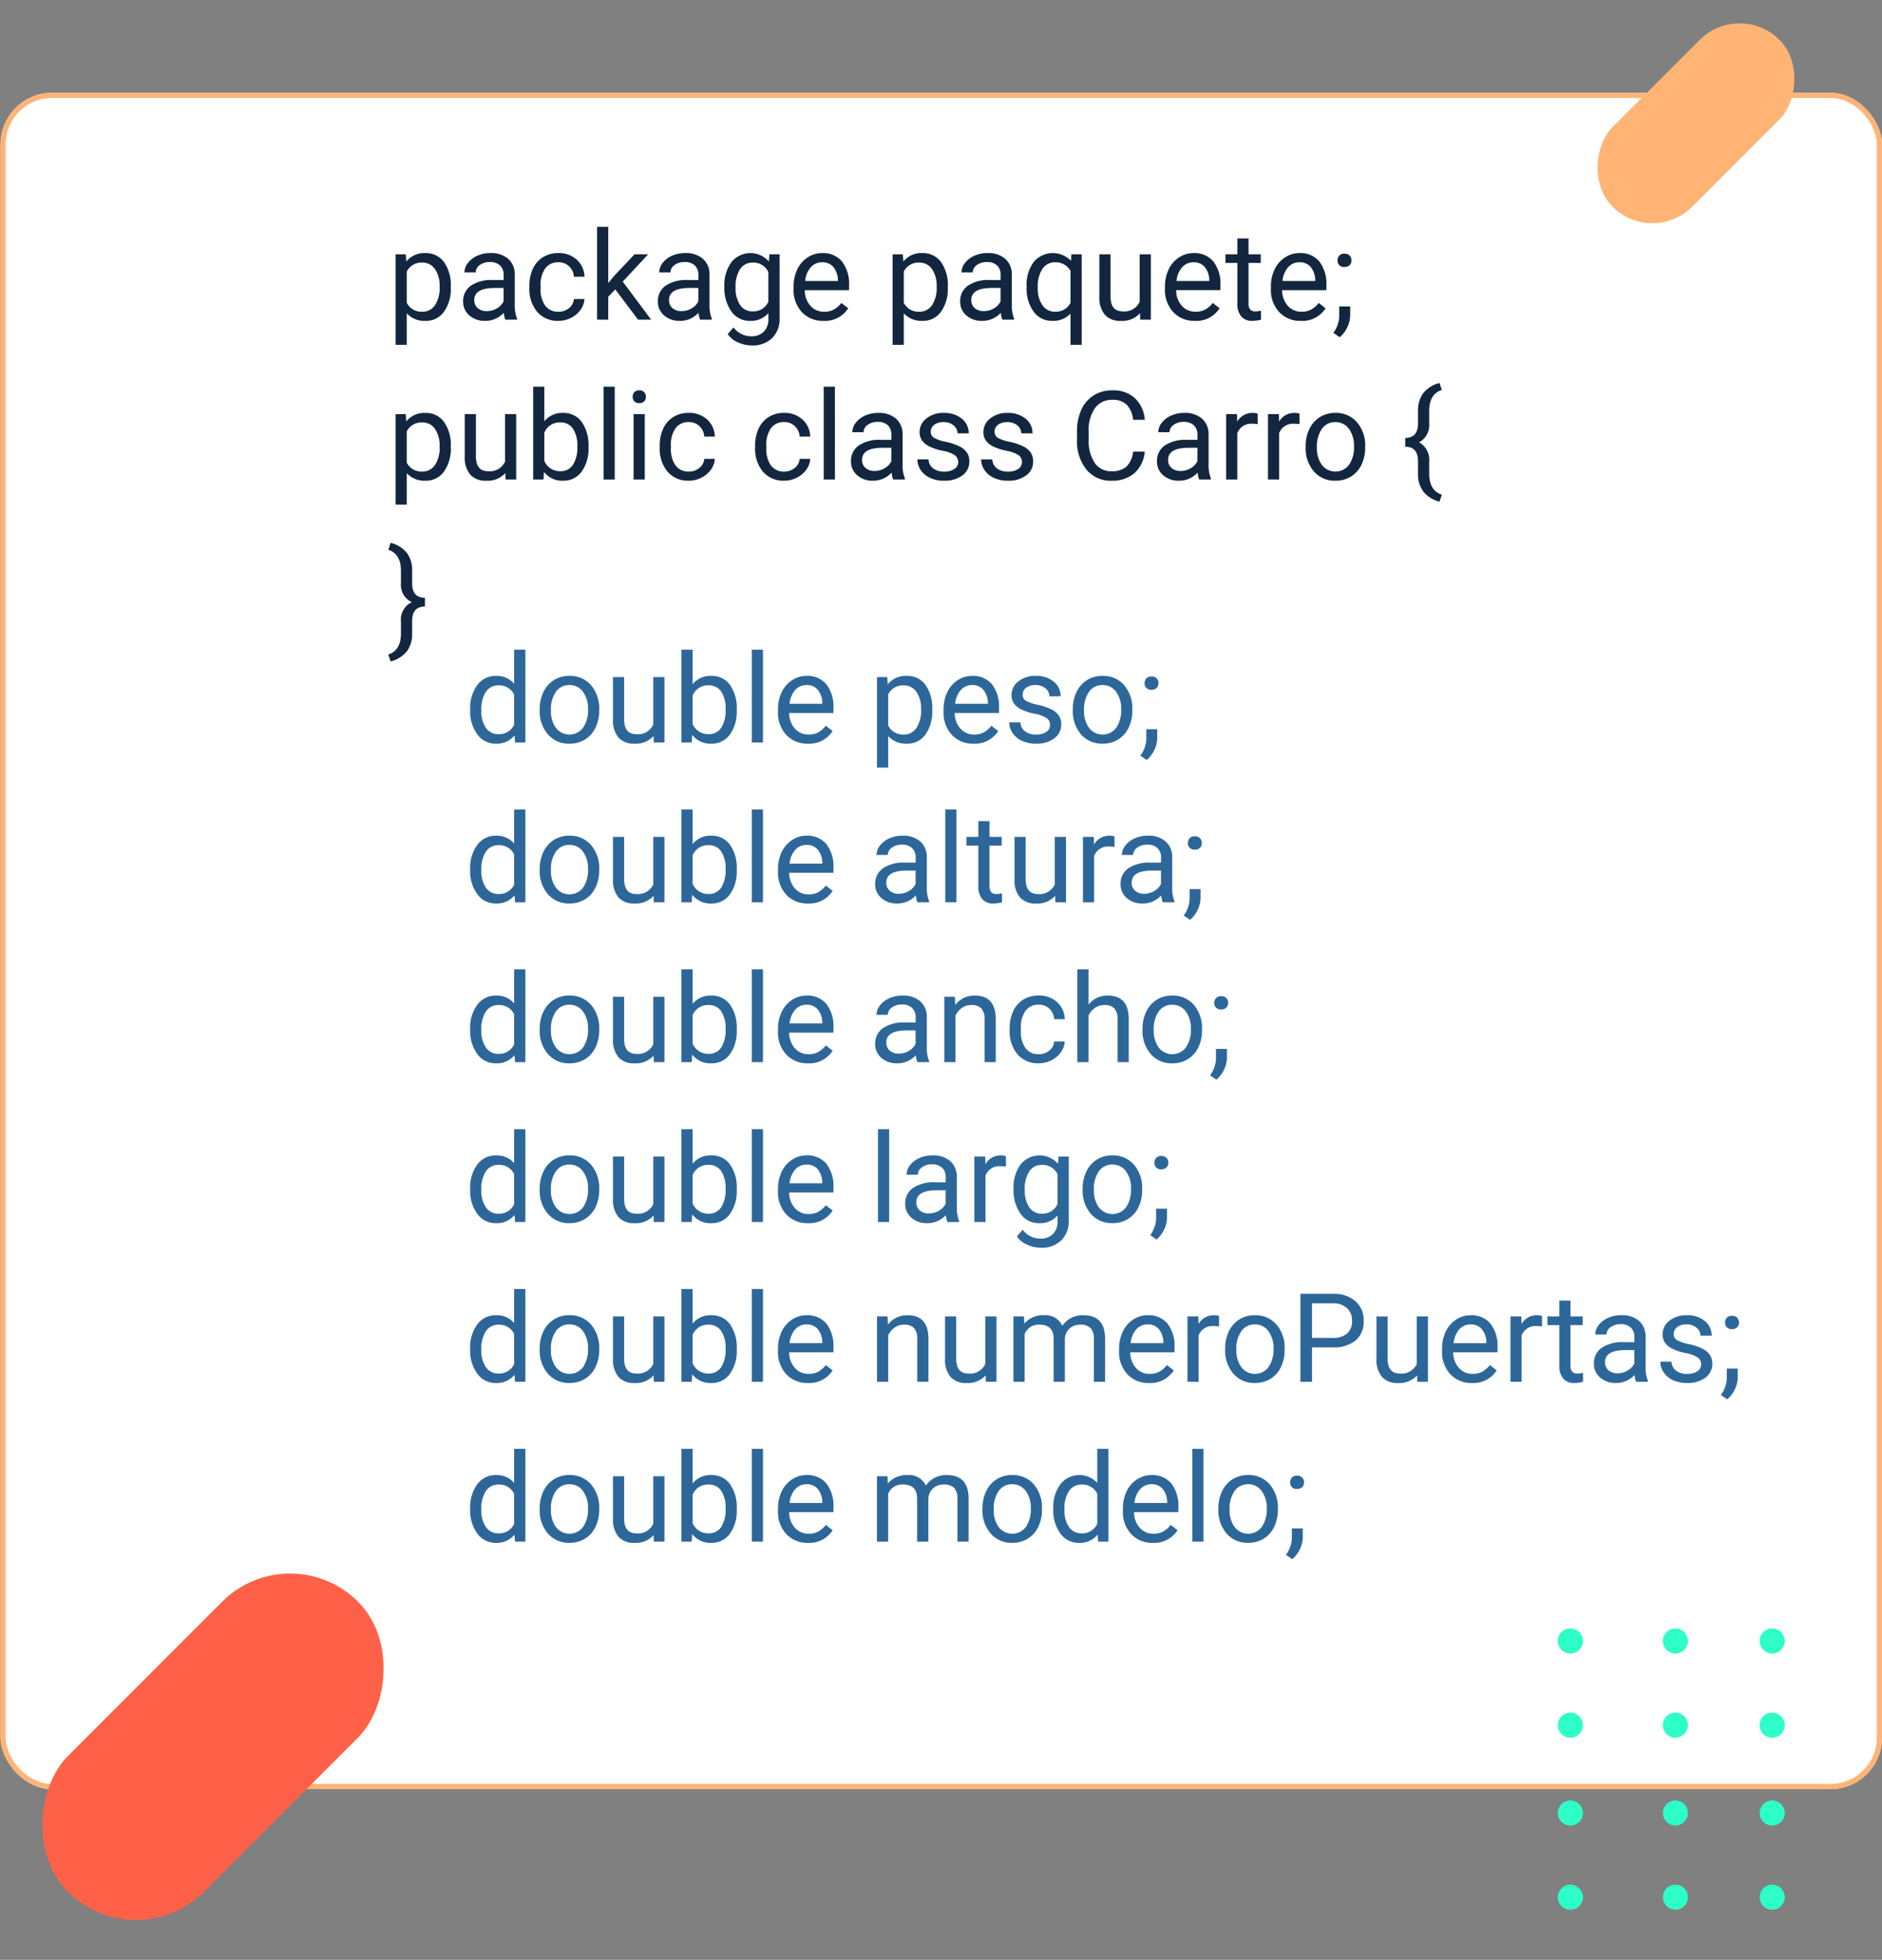<svg xmlns="http://www.w3.org/2000/svg" xmlns:xlink="http://www.w3.org/1999/xlink" width="365.099" height="380.11" viewBox="0 0 365.099 380.11">
  <rect x="0" y="0" width="365.099" height="380.11" fill="#808080" stroke="none"/>
  <defs>
    <clipPath id="clip-path">
      <path id="Trazado_165434" data-name="Trazado 165434" d="M0,2.411A2.41,2.41,0,1,0,2.409,0,2.409,2.409,0,0,0,0,2.411" fill="#2efec7"/>
    </clipPath>
    <clipPath id="clip-path-2">
      <path id="Trazado_165436" data-name="Trazado 165436" d="M0,2.41A2.41,2.41,0,1,0,2.41,0h0A2.412,2.412,0,0,0,0,2.41" fill="#2efec7"/>
    </clipPath>
    <clipPath id="clip-path-3">
      <path id="Trazado_165438" data-name="Trazado 165438" d="M2.409,0a2.409,2.409,0,1,0,2.41,2.41A2.409,2.409,0,0,0,2.409,0Z" fill="#2efec7"/>
    </clipPath>
    <clipPath id="clip-path-4">
      <path id="Trazado_165440" data-name="Trazado 165440" d="M0,2.411A2.409,2.409,0,1,0,2.409,0,2.41,2.41,0,0,0,0,2.411" fill="#2efec7"/>
    </clipPath>
    <clipPath id="clip-path-5">
      <path id="Trazado_165442" data-name="Trazado 165442" d="M0,2.41A2.409,2.409,0,1,0,2.409,0,2.409,2.409,0,0,0,0,2.41" fill="#2efec7"/>
    </clipPath>
    <clipPath id="clip-path-6">
      <path id="Trazado_165444" data-name="Trazado 165444" d="M2.408,0a2.409,2.409,0,1,0,2.41,2.41A2.408,2.408,0,0,0,2.408,0Z" fill="#2efec7"/>
    </clipPath>
    <clipPath id="clip-path-7">
      <path id="Trazado_165446" data-name="Trazado 165446" d="M0,2.411A2.41,2.41,0,1,0,2.409,0,2.41,2.41,0,0,0,0,2.411" fill="#2efec7"/>
    </clipPath>
    <clipPath id="clip-path-9">
      <path id="Trazado_165450" data-name="Trazado 165450" d="M2.408,0a2.409,2.409,0,1,0,2.41,2.41A2.409,2.409,0,0,0,2.408,0Z" fill="#2efec7"/>
    </clipPath>
    <clipPath id="clip-path-10">
      <path id="Trazado_165452" data-name="Trazado 165452" d="M0,2.411A2.409,2.409,0,1,0,2.409,0,2.409,2.409,0,0,0,0,2.411" fill="#2efec7"/>
    </clipPath>
  </defs>
  <g id="Grupo_128089" data-name="Grupo 128089" transform="translate(-9146.901 10828)">
    <g id="Grupo_113880" data-name="Grupo 113880" transform="translate(18252.902 -3003.698)">
      <g id="Rectángulo_45283" data-name="Rectángulo 45283" transform="translate(-9105.902 -7806.302)" fill="#fff" stroke="#ffb476" stroke-width="1">
        <rect width="365" height="329" rx="10" stroke="none"/>
        <rect x="0.5" y="0.5" width="364" height="328" rx="9.5" fill="none"/>
      </g>
      <rect id="Rectángulo_37181" data-name="Rectángulo 37181" width="37.283" height="79.589" rx="18.642" transform="translate(-9049.723 -7526.833) rotate(45)" fill="#ff6148"/>
      <rect id="Rectángulo_37182" data-name="Rectángulo 37182" width="21.848" height="45.778" rx="10.924" transform="translate(-8768.526 -7824.302) rotate(45)" fill="#ffb476"/>
      <g id="Grupo_110632" data-name="Grupo 110632" transform="translate(-8803.767 -7453.928) rotate(-90)">
        <g id="Group_881454" data-name="Group 881454" transform="translate(0 39.156)">
          <g id="Grupo_108438" data-name="Grupo 108438">
            <path id="Trazado_165433" data-name="Trazado 165433" d="M0,2.411A2.41,2.41,0,1,0,2.409,0,2.409,2.409,0,0,0,0,2.411" fill="#2efec7"/>
            <g id="Grupo_108437" data-name="Grupo 108437" clip-path="url(#clip-path)">
              <g id="Group_881453" data-name="Group 881453" transform="translate(0 0)">
                <rect id="Rectangle_298909" data-name="Rectangle 298909" width="4.818" height="4.818" fill="#2efec7"/>
              </g>
            </g>
          </g>
        </g>
        <g id="Group_881456" data-name="Group 881456" transform="translate(0 20.38)">
          <g id="Grupo_108440" data-name="Grupo 108440">
            <path id="Trazado_165435" data-name="Trazado 165435" d="M0,2.41A2.41,2.41,0,1,0,2.41,0h0A2.412,2.412,0,0,0,0,2.41" fill="#2efec7"/>
            <g id="Grupo_108439" data-name="Grupo 108439" clip-path="url(#clip-path-2)">
              <g id="Group_881455" data-name="Group 881455" transform="translate(0 0)">
                <rect id="Rectangle_298910" data-name="Rectangle 298910" width="4.818" height="4.818" fill="#2efec7"/>
              </g>
            </g>
          </g>
        </g>
        <g id="Group_881458" data-name="Group 881458" transform="translate(0.001 0)">
          <g id="Grupo_108442" data-name="Grupo 108442">
            <path id="Trazado_165437" data-name="Trazado 165437" d="M2.409,0a2.409,2.409,0,1,0,2.41,2.41A2.409,2.409,0,0,0,2.409,0Z" fill="#2efec7"/>
            <g id="Grupo_108441" data-name="Grupo 108441" clip-path="url(#clip-path-3)">
              <g id="Group_881457" data-name="Group 881457" transform="translate(-0.001 0.001)">
                <rect id="Rectangle_298911" data-name="Rectangle 298911" width="4.818" height="4.818" fill="#2efec7"/>
              </g>
            </g>
          </g>
        </g>
        <g id="Group_881460" data-name="Group 881460" transform="translate(16.33 39.156)">
          <g id="Grupo_108444" data-name="Grupo 108444">
            <path id="Trazado_165439" data-name="Trazado 165439" d="M0,2.411A2.409,2.409,0,1,0,2.409,0,2.41,2.41,0,0,0,0,2.411" fill="#2efec7"/>
            <g id="Grupo_108443" data-name="Grupo 108443" clip-path="url(#clip-path-4)">
              <g id="Group_881459" data-name="Group 881459" transform="translate(0 0)">
                <rect id="Rectangle_298912" data-name="Rectangle 298912" width="4.818" height="4.818" fill="#2efec7"/>
              </g>
            </g>
          </g>
        </g>
        <g id="Group_881462" data-name="Group 881462" transform="translate(16.33 20.38)">
          <g id="Grupo_108446" data-name="Grupo 108446">
            <path id="Trazado_165441" data-name="Trazado 165441" d="M0,2.41A2.409,2.409,0,1,0,2.409,0,2.409,2.409,0,0,0,0,2.41" fill="#2efec7"/>
            <g id="Grupo_108445" data-name="Grupo 108445" clip-path="url(#clip-path-5)">
              <g id="Group_881461" data-name="Group 881461" transform="translate(0 0)">
                <rect id="Rectangle_298913" data-name="Rectangle 298913" width="4.818" height="4.818" fill="#2efec7"/>
              </g>
            </g>
          </g>
        </g>
        <g id="Group_881464" data-name="Group 881464" transform="translate(16.331 0)">
          <g id="Grupo_108448" data-name="Grupo 108448" transform="translate(0)">
            <path id="Trazado_165443" data-name="Trazado 165443" d="M2.408,0a2.409,2.409,0,1,0,2.41,2.41A2.408,2.408,0,0,0,2.408,0Z" fill="#2efec7"/>
            <g id="Grupo_108447" data-name="Grupo 108447" clip-path="url(#clip-path-6)">
              <g id="Group_881463" data-name="Group 881463" transform="translate(-0.001 0.001)">
                <rect id="Rectangle_298914" data-name="Rectangle 298914" width="4.818" height="4.818" fill="#2efec7"/>
              </g>
            </g>
          </g>
        </g>
        <g id="Group_881454-2" data-name="Group 881454" transform="translate(33.365 39.156)">
          <g id="Grupo_108450" data-name="Grupo 108450">
            <path id="Trazado_165445" data-name="Trazado 165445" d="M0,2.411A2.41,2.41,0,1,0,2.409,0,2.41,2.41,0,0,0,0,2.411" fill="#2efec7"/>
            <g id="Grupo_108449" data-name="Grupo 108449" clip-path="url(#clip-path-7)">
              <g id="Group_881453-2" data-name="Group 881453" transform="translate(0 0)">
                <rect id="Rectangle_298909-2" data-name="Rectangle 298909" width="4.818" height="4.818" fill="#2efec7"/>
              </g>
            </g>
          </g>
        </g>
        <g id="Group_881456-2" data-name="Group 881456" transform="translate(33.365 20.38)">
          <g id="Grupo_108452" data-name="Grupo 108452">
            <path id="Trazado_165447" data-name="Trazado 165447" d="M0,2.41A2.41,2.41,0,1,0,2.41,0h0A2.412,2.412,0,0,0,0,2.41" fill="#2efec7"/>
            <g id="Grupo_108451" data-name="Grupo 108451" clip-path="url(#clip-path-2)">
              <g id="Group_881455-2" data-name="Group 881455" transform="translate(0 0)">
                <rect id="Rectangle_298910-2" data-name="Rectangle 298910" width="4.818" height="4.818" fill="#2efec7"/>
              </g>
            </g>
          </g>
        </g>
        <g id="Group_881458-2" data-name="Group 881458" transform="translate(33.366 0)">
          <g id="Grupo_108454" data-name="Grupo 108454" transform="translate(0)">
            <path id="Trazado_165449" data-name="Trazado 165449" d="M2.408,0a2.409,2.409,0,1,0,2.41,2.41A2.409,2.409,0,0,0,2.408,0Z" fill="#2efec7"/>
            <g id="Grupo_108453" data-name="Grupo 108453" clip-path="url(#clip-path-9)">
              <g id="Group_881457-2" data-name="Group 881457" transform="translate(-0.001 0.001)">
                <rect id="Rectangle_298911-2" data-name="Rectangle 298911" width="4.818" height="4.818" fill="#2efec7"/>
              </g>
            </g>
          </g>
        </g>
        <g id="Group_881460-2" data-name="Group 881460" transform="translate(49.695 39.156)">
          <g id="Grupo_108456" data-name="Grupo 108456">
            <path id="Trazado_165451" data-name="Trazado 165451" d="M0,2.411A2.409,2.409,0,1,0,2.409,0,2.409,2.409,0,0,0,0,2.411" fill="#2efec7"/>
            <g id="Grupo_108455" data-name="Grupo 108455" clip-path="url(#clip-path-10)">
              <g id="Group_881459-2" data-name="Group 881459" transform="translate(0 0)">
                <rect id="Rectangle_298912-2" data-name="Rectangle 298912" width="4.818" height="4.818" fill="#2efec7"/>
              </g>
            </g>
          </g>
        </g>
        <g id="Group_881462-2" data-name="Group 881462" transform="translate(49.695 20.38)">
          <g id="Grupo_108458" data-name="Grupo 108458">
            <path id="Trazado_165453" data-name="Trazado 165453" d="M0,2.41A2.409,2.409,0,1,0,2.409,0,2.409,2.409,0,0,0,0,2.41" fill="#2efec7"/>
            <g id="Grupo_108457" data-name="Grupo 108457" clip-path="url(#clip-path-5)">
              <g id="Group_881461-2" data-name="Group 881461" transform="translate(0 0)">
                <rect id="Rectangle_298913-2" data-name="Rectangle 298913" width="4.818" height="4.818" fill="#2efec7"/>
              </g>
            </g>
          </g>
        </g>
        <g id="Group_881464-2" data-name="Group 881464" transform="translate(49.696 0)">
          <g id="Grupo_108460" data-name="Grupo 108460" transform="translate(0)">
            <path id="Trazado_165455" data-name="Trazado 165455" d="M2.408,0a2.409,2.409,0,1,0,2.41,2.41A2.409,2.409,0,0,0,2.408,0Z" fill="#2efec7"/>
            <g id="Grupo_108459" data-name="Grupo 108459" clip-path="url(#clip-path-9)">
              <g id="Group_881463-2" data-name="Group 881463" transform="translate(-0.001 0.001)">
                <rect id="Rectangle_298914-2" data-name="Rectangle 298914" width="4.818" height="4.818" fill="#2efec7"/>
              </g>
            </g>
          </g>
        </g>
      </g>
    </g>
    <path id="Trazado_172610" data-name="Trazado 172610" d="M12.352,18.8a7.592,7.592,0,0,1-1.324,4.664,4.244,4.244,0,0,1-3.586,1.77A4.65,4.65,0,0,1,3.809,23.77v6.105H1.641V12.32h1.98l.105,1.406a4.466,4.466,0,0,1,3.68-1.641,4.324,4.324,0,0,1,3.615,1.723,7.675,7.675,0,0,1,1.33,4.793Zm-2.168-.246a5.6,5.6,0,0,0-.914-3.387,2.945,2.945,0,0,0-2.508-1.242,3.187,3.187,0,0,0-2.953,1.746V21.73a3.193,3.193,0,0,0,2.977,1.734,2.931,2.931,0,0,0,2.479-1.236A6.115,6.115,0,0,0,10.184,18.555ZM22.934,25a4.554,4.554,0,0,1-.3-1.336,4.837,4.837,0,0,1-3.609,1.57,4.476,4.476,0,0,1-3.076-1.061,3.431,3.431,0,0,1-1.2-2.689,3.584,3.584,0,0,1,1.506-3.076,7.1,7.1,0,0,1,4.236-1.1h2.109v-1a2.435,2.435,0,0,0-.68-1.811,2.732,2.732,0,0,0-2-.674,3.161,3.161,0,0,0-1.945.586,1.727,1.727,0,0,0-.785,1.418H15A2.992,2.992,0,0,1,15.674,14,4.6,4.6,0,0,1,17.5,12.6a6.15,6.15,0,0,1,2.537-.516,5.013,5.013,0,0,1,3.434,1.1A3.953,3.953,0,0,1,24.762,16.2v5.836a7.135,7.135,0,0,0,.445,2.777V25Zm-3.6-1.652a3.81,3.81,0,0,0,1.934-.527,3.19,3.19,0,0,0,1.324-1.371v-2.6h-1.7q-3.984,0-3.984,2.332a1.974,1.974,0,0,0,.68,1.594A2.612,2.612,0,0,0,19.336,23.348Zm13.91.117a3.123,3.123,0,0,0,2.027-.7A2.474,2.474,0,0,0,36.234,21h2.051a3.931,3.931,0,0,1-.75,2.074,4.94,4.94,0,0,1-1.846,1.57,5.326,5.326,0,0,1-2.443.586,5.223,5.223,0,0,1-4.119-1.729A6.884,6.884,0,0,1,27.6,18.777v-.363a7.634,7.634,0,0,1,.68-3.293,5.177,5.177,0,0,1,1.951-2.238,5.543,5.543,0,0,1,3.006-.8,5.085,5.085,0,0,1,3.545,1.277,4.565,4.565,0,0,1,1.506,3.316H36.234a2.988,2.988,0,0,0-.932-2.021,2.9,2.9,0,0,0-2.068-.791,3.034,3.034,0,0,0-2.561,1.189,5.586,5.586,0,0,0-.908,3.439v.41a5.475,5.475,0,0,0,.9,3.375A3.049,3.049,0,0,0,33.246,23.465Zm11.016-4.336L42.9,20.547V25H40.734V7H42.9V17.887l1.16-1.395,3.949-4.172h2.637l-4.934,5.3L51.223,25H48.68ZM60.715,25a4.554,4.554,0,0,1-.3-1.336,4.837,4.837,0,0,1-3.609,1.57,4.476,4.476,0,0,1-3.076-1.061,3.431,3.431,0,0,1-1.2-2.689,3.584,3.584,0,0,1,1.506-3.076,7.1,7.1,0,0,1,4.236-1.1h2.109v-1a2.435,2.435,0,0,0-.68-1.811,2.732,2.732,0,0,0-2-.674,3.161,3.161,0,0,0-1.945.586,1.727,1.727,0,0,0-.785,1.418h-2.18A2.992,2.992,0,0,1,53.455,14a4.6,4.6,0,0,1,1.828-1.4,6.15,6.15,0,0,1,2.537-.516,5.013,5.013,0,0,1,3.434,1.1A3.953,3.953,0,0,1,62.543,16.2v5.836a7.135,7.135,0,0,0,.445,2.777V25Zm-3.6-1.652a3.81,3.81,0,0,0,1.934-.527,3.19,3.19,0,0,0,1.324-1.371v-2.6h-1.7q-3.984,0-3.984,2.332a1.974,1.974,0,0,0,.68,1.594A2.612,2.612,0,0,0,57.117,23.348Zm8.309-4.793A7.452,7.452,0,0,1,66.8,13.838a4.727,4.727,0,0,1,7.254-.111l.105-1.406h1.98V24.7a5.158,5.158,0,0,1-1.459,3.879,5.384,5.384,0,0,1-3.92,1.418,6.521,6.521,0,0,1-2.684-.586,4.62,4.62,0,0,1-2-1.605L67.2,26.5a4.239,4.239,0,0,0,3.41,1.723,3.322,3.322,0,0,0,2.467-.891,3.4,3.4,0,0,0,.885-2.508v-1.09a4.456,4.456,0,0,1-3.551,1.5,4.331,4.331,0,0,1-3.6-1.793A7.835,7.835,0,0,1,65.426,18.555Zm2.18.246a5.685,5.685,0,0,0,.879,3.369,2.856,2.856,0,0,0,2.461,1.225,3.176,3.176,0,0,0,3.012-1.863V15.742a3.213,3.213,0,0,0-2.988-1.816,2.882,2.882,0,0,0-2.473,1.23A6.192,6.192,0,0,0,67.605,18.8Zm17.063,6.434a5.54,5.54,0,0,1-4.2-1.693,6.285,6.285,0,0,1-1.617-4.529v-.4a7.609,7.609,0,0,1,.721-3.369,5.622,5.622,0,0,1,2.016-2.32,5.068,5.068,0,0,1,2.807-.838,4.749,4.749,0,0,1,3.844,1.629,7.053,7.053,0,0,1,1.371,4.664v.9h-8.59a4.507,4.507,0,0,0,1.1,3.029,3.444,3.444,0,0,0,2.666,1.154A3.776,3.776,0,0,0,86.73,23a4.888,4.888,0,0,0,1.395-1.242l1.324,1.031A5.325,5.325,0,0,1,84.668,25.234ZM84.4,13.867a2.892,2.892,0,0,0-2.2.955,4.642,4.642,0,0,0-1.1,2.678h6.352v-.164a4.129,4.129,0,0,0-.891-2.561A2.723,2.723,0,0,0,84.4,13.867ZM108.773,18.8a7.592,7.592,0,0,1-1.324,4.664,4.244,4.244,0,0,1-3.586,1.77,4.65,4.65,0,0,1-3.633-1.465v6.105H98.063V12.32h1.98l.105,1.406a4.466,4.466,0,0,1,3.68-1.641,4.324,4.324,0,0,1,3.615,1.723,7.675,7.675,0,0,1,1.33,4.793Zm-2.168-.246a5.6,5.6,0,0,0-.914-3.387,2.945,2.945,0,0,0-2.508-1.242,3.187,3.187,0,0,0-2.953,1.746V21.73a3.193,3.193,0,0,0,2.977,1.734,2.931,2.931,0,0,0,2.479-1.236A6.115,6.115,0,0,0,106.605,18.555ZM119.355,25a4.554,4.554,0,0,1-.3-1.336,4.837,4.837,0,0,1-3.609,1.57,4.476,4.476,0,0,1-3.076-1.061,3.431,3.431,0,0,1-1.2-2.689,3.584,3.584,0,0,1,1.506-3.076,7.1,7.1,0,0,1,4.236-1.1h2.109v-1a2.435,2.435,0,0,0-.68-1.811,2.732,2.732,0,0,0-2-.674,3.161,3.161,0,0,0-1.945.586,1.727,1.727,0,0,0-.785,1.418h-2.18A2.992,2.992,0,0,1,112.1,14a4.6,4.6,0,0,1,1.828-1.4,6.15,6.15,0,0,1,2.537-.516,5.013,5.013,0,0,1,3.434,1.1,3.953,3.953,0,0,1,1.289,3.018v5.836a7.135,7.135,0,0,0,.445,2.777V25Zm-3.6-1.652a3.81,3.81,0,0,0,1.934-.527,3.19,3.19,0,0,0,1.324-1.371v-2.6h-1.7q-3.984,0-3.984,2.332a1.974,1.974,0,0,0,.68,1.594A2.612,2.612,0,0,0,115.758,23.348Zm8.3-4.793a7.442,7.442,0,0,1,1.371-4.729,4.839,4.839,0,0,1,7.23-.229l.094-1.277h1.992V29.875h-2.168V23.828a4.55,4.55,0,0,1-3.492,1.406,4.373,4.373,0,0,1-3.662-1.787,7.608,7.608,0,0,1-1.365-4.74Zm2.168.246a5.642,5.642,0,0,0,.92,3.422,2.926,2.926,0,0,0,2.479,1.242,3.246,3.246,0,0,0,2.953-1.711V15.543a3.257,3.257,0,0,0-2.93-1.676,2.948,2.948,0,0,0-2.5,1.248A6.141,6.141,0,0,0,126.223,18.8Zm19.828,4.945a4.6,4.6,0,0,1-3.715,1.488,3.942,3.942,0,0,1-3.088-1.178,5.1,5.1,0,0,1-1.072-3.486V12.32h2.168v8.191q0,2.883,2.344,2.883a3.245,3.245,0,0,0,3.3-1.852V12.32h2.168V25H146.1Zm10.664,1.488a5.54,5.54,0,0,1-4.2-1.693,6.285,6.285,0,0,1-1.617-4.529v-.4a7.609,7.609,0,0,1,.721-3.369,5.622,5.622,0,0,1,2.016-2.32,5.068,5.068,0,0,1,2.807-.838,4.749,4.749,0,0,1,3.844,1.629,7.053,7.053,0,0,1,1.371,4.664v.9h-8.59a4.507,4.507,0,0,0,1.1,3.029,3.444,3.444,0,0,0,2.666,1.154A3.776,3.776,0,0,0,158.777,23a4.888,4.888,0,0,0,1.395-1.242l1.324,1.031A5.325,5.325,0,0,1,156.715,25.234Zm-.27-11.367a2.892,2.892,0,0,0-2.2.955,4.642,4.642,0,0,0-1.1,2.678h6.352v-.164a4.129,4.129,0,0,0-.891-2.561A2.723,2.723,0,0,0,156.445,13.867ZM167.109,9.25v3.07h2.367V14h-2.367v7.873a1.76,1.76,0,0,0,.316,1.144,1.332,1.332,0,0,0,1.078.381,5.249,5.249,0,0,0,1.031-.141V25a6.322,6.322,0,0,1-1.664.233,2.7,2.7,0,0,1-2.191-.879,3.776,3.776,0,0,1-.738-2.5V14h-2.309V12.32h2.309V9.25Zm10.16,15.984a5.54,5.54,0,0,1-4.2-1.693,6.285,6.285,0,0,1-1.617-4.529v-.4a7.609,7.609,0,0,1,.721-3.369,5.622,5.622,0,0,1,2.016-2.32A5.068,5.068,0,0,1,177,12.086a4.749,4.749,0,0,1,3.844,1.629,7.053,7.053,0,0,1,1.371,4.664v.9h-8.59a4.507,4.507,0,0,0,1.1,3.029,3.444,3.444,0,0,0,2.666,1.154A3.776,3.776,0,0,0,179.332,23a4.888,4.888,0,0,0,1.395-1.242l1.324,1.031A5.325,5.325,0,0,1,177.27,25.234ZM177,13.867a2.892,2.892,0,0,0-2.2.955,4.642,4.642,0,0,0-1.1,2.678h6.352v-.164a4.129,4.129,0,0,0-.891-2.561A2.723,2.723,0,0,0,177,13.867Zm7.383-.352a1.358,1.358,0,0,1,.334-.937,1.273,1.273,0,0,1,1-.375,1.311,1.311,0,0,1,1.014.375,1.33,1.33,0,0,1,.346.938,1.258,1.258,0,0,1-.346.9,1.334,1.334,0,0,1-1.014.363,1.205,1.205,0,0,1-1.336-1.266Zm.41,14.883-1.23-.844a5.655,5.655,0,0,0,1.148-3.164V22.434h2.121v1.7a5.338,5.338,0,0,1-.58,2.367A5.542,5.542,0,0,1,184.793,28.4ZM12.352,49.8a7.592,7.592,0,0,1-1.324,4.664,4.244,4.244,0,0,1-3.586,1.77A4.65,4.65,0,0,1,3.809,54.77v6.105H1.641V43.32h1.98l.105,1.406a4.466,4.466,0,0,1,3.68-1.641,4.324,4.324,0,0,1,3.615,1.723,7.675,7.675,0,0,1,1.33,4.793Zm-2.168-.246a5.6,5.6,0,0,0-.914-3.387,2.945,2.945,0,0,0-2.508-1.242,3.187,3.187,0,0,0-2.953,1.746V52.73a3.193,3.193,0,0,0,2.977,1.734,2.931,2.931,0,0,0,2.479-1.236A6.115,6.115,0,0,0,10.184,49.555Zm12.75,5.191a4.6,4.6,0,0,1-3.715,1.488,3.942,3.942,0,0,1-3.088-1.178,5.1,5.1,0,0,1-1.072-3.486V43.32h2.168v8.191q0,2.883,2.344,2.883a3.245,3.245,0,0,0,3.3-1.852V43.32h2.168V56H22.98ZM39.07,49.8a7.539,7.539,0,0,1-1.336,4.67,4.269,4.269,0,0,1-3.586,1.764,4.42,4.42,0,0,1-3.715-1.7L30.328,56H28.336V38H30.5v6.715a4.4,4.4,0,0,1,3.621-1.629,4.3,4.3,0,0,1,3.627,1.746,7.766,7.766,0,0,1,1.318,4.781ZM36.9,49.555a5.858,5.858,0,0,0-.855-3.422,2.832,2.832,0,0,0-2.461-1.207A3.183,3.183,0,0,0,30.5,46.918V52.4a3.272,3.272,0,0,0,3.105,1.992,2.816,2.816,0,0,0,2.426-1.207A6.23,6.23,0,0,0,36.9,49.555ZM44.156,56H41.988V38h2.168Zm5.824,0H47.813V43.32H49.98ZM47.637,39.957a1.294,1.294,0,0,1,.322-.891,1.21,1.21,0,0,1,.955-.363,1.229,1.229,0,0,1,.961.363,1.28,1.28,0,0,1,.328.891,1.238,1.238,0,0,1-.328.879,1.251,1.251,0,0,1-.961.352,1.232,1.232,0,0,1-.955-.352A1.251,1.251,0,0,1,47.637,39.957Zm10.9,14.508a3.123,3.123,0,0,0,2.027-.7A2.474,2.474,0,0,0,61.523,52h2.051a3.931,3.931,0,0,1-.75,2.074,4.94,4.94,0,0,1-1.846,1.57,5.326,5.326,0,0,1-2.443.586,5.223,5.223,0,0,1-4.119-1.729,6.884,6.884,0,0,1-1.529-4.729v-.363a7.634,7.634,0,0,1,.68-3.293,5.177,5.177,0,0,1,1.951-2.238,5.543,5.543,0,0,1,3.006-.8,5.085,5.085,0,0,1,3.545,1.277,4.565,4.565,0,0,1,1.506,3.316H61.523a2.988,2.988,0,0,0-.932-2.021,2.9,2.9,0,0,0-2.068-.791,3.034,3.034,0,0,0-2.561,1.189,5.586,5.586,0,0,0-.908,3.439v.41a5.475,5.475,0,0,0,.9,3.375A3.049,3.049,0,0,0,58.535,54.465Zm18.5,0a3.123,3.123,0,0,0,2.027-.7A2.474,2.474,0,0,0,80.027,52h2.051a3.931,3.931,0,0,1-.75,2.074,4.94,4.94,0,0,1-1.846,1.57,5.326,5.326,0,0,1-2.443.586,5.223,5.223,0,0,1-4.119-1.729,6.884,6.884,0,0,1-1.529-4.729v-.363a7.634,7.634,0,0,1,.68-3.293,5.177,5.177,0,0,1,1.951-2.238,5.543,5.543,0,0,1,3.006-.8,5.085,5.085,0,0,1,3.545,1.277,4.565,4.565,0,0,1,1.506,3.316H80.027a2.988,2.988,0,0,0-.932-2.021,2.9,2.9,0,0,0-2.068-.791,3.034,3.034,0,0,0-2.561,1.189,5.586,5.586,0,0,0-.908,3.439v.41a5.475,5.475,0,0,0,.9,3.375A3.049,3.049,0,0,0,77.039,54.465ZM86.871,56H84.7V38h2.168Zm11.3,0a4.554,4.554,0,0,1-.3-1.336,4.837,4.837,0,0,1-3.609,1.57,4.476,4.476,0,0,1-3.076-1.061,3.431,3.431,0,0,1-1.2-2.689,3.584,3.584,0,0,1,1.506-3.076,7.1,7.1,0,0,1,4.236-1.1h2.109v-1a2.435,2.435,0,0,0-.68-1.811,2.732,2.732,0,0,0-2-.674,3.161,3.161,0,0,0-1.945.586,1.727,1.727,0,0,0-.785,1.418h-2.18A2.992,2.992,0,0,1,90.908,45a4.6,4.6,0,0,1,1.828-1.4,6.15,6.15,0,0,1,2.537-.516,5.013,5.013,0,0,1,3.434,1.1A3.953,3.953,0,0,1,100,47.2v5.836a7.135,7.135,0,0,0,.445,2.777V56Zm-3.6-1.652A3.81,3.81,0,0,0,96.5,53.82a3.19,3.19,0,0,0,1.324-1.371v-2.6h-1.7q-3.984,0-3.984,2.332a1.974,1.974,0,0,0,.68,1.594A2.612,2.612,0,0,0,94.57,54.348Zm16.207-1.711a1.6,1.6,0,0,0-.662-1.365,6.373,6.373,0,0,0-2.309-.838,10.915,10.915,0,0,1-2.613-.844,3.718,3.718,0,0,1-1.43-1.172A2.8,2.8,0,0,1,103.3,46.8a3.289,3.289,0,0,1,1.318-2.637,5.149,5.149,0,0,1,3.369-1.078,5.3,5.3,0,0,1,3.5,1.113,3.536,3.536,0,0,1,1.342,2.848h-2.18a1.957,1.957,0,0,0-.756-1.535,2.832,2.832,0,0,0-1.9-.645,2.964,2.964,0,0,0-1.852.516,1.623,1.623,0,0,0-.668,1.348,1.315,1.315,0,0,0,.621,1.184,7.642,7.642,0,0,0,2.244.762,11.693,11.693,0,0,1,2.631.867,3.838,3.838,0,0,1,1.494,1.213,2.982,2.982,0,0,1,.486,1.729,3.245,3.245,0,0,1-1.359,2.725,5.7,5.7,0,0,1-3.527,1.025,6.385,6.385,0,0,1-2.7-.539,4.384,4.384,0,0,1-1.834-1.506,3.629,3.629,0,0,1-.662-2.092h2.168a2.245,2.245,0,0,0,.873,1.729,3.387,3.387,0,0,0,2.15.639,3.5,3.5,0,0,0,1.975-.5A1.53,1.53,0,0,0,110.777,52.637Zm12.375,0a1.6,1.6,0,0,0-.662-1.365,6.373,6.373,0,0,0-2.309-.838,10.915,10.915,0,0,1-2.613-.844,3.718,3.718,0,0,1-1.43-1.172,2.8,2.8,0,0,1-.463-1.617,3.289,3.289,0,0,1,1.318-2.637,5.149,5.149,0,0,1,3.369-1.078,5.3,5.3,0,0,1,3.5,1.113,3.536,3.536,0,0,1,1.342,2.848h-2.18a1.957,1.957,0,0,0-.756-1.535,2.832,2.832,0,0,0-1.9-.645,2.964,2.964,0,0,0-1.852.516,1.623,1.623,0,0,0-.668,1.348,1.315,1.315,0,0,0,.621,1.184,7.642,7.642,0,0,0,2.244.762,11.693,11.693,0,0,1,2.631.867,3.838,3.838,0,0,1,1.494,1.213,2.982,2.982,0,0,1,.486,1.729,3.245,3.245,0,0,1-1.359,2.725,5.7,5.7,0,0,1-3.527,1.025,6.385,6.385,0,0,1-2.7-.539,4.384,4.384,0,0,1-1.834-1.506,3.629,3.629,0,0,1-.662-2.092h2.168a2.245,2.245,0,0,0,.873,1.729,3.387,3.387,0,0,0,2.15.639,3.5,3.5,0,0,0,1.975-.5A1.53,1.53,0,0,0,123.152,52.637Zm23.824-2.051a6.277,6.277,0,0,1-2,4.178,6.548,6.548,0,0,1-4.471,1.471,6.012,6.012,0,0,1-4.846-2.168,8.722,8.722,0,0,1-1.822-5.8V46.625a9.722,9.722,0,0,1,.85-4.184A6.346,6.346,0,0,1,137.1,39.67a6.705,6.705,0,0,1,3.609-.967,6.165,6.165,0,0,1,4.359,1.518,6.353,6.353,0,0,1,1.91,4.2h-2.262a4.9,4.9,0,0,0-1.271-2.962,3.847,3.847,0,0,0-2.736-.917,4.026,4.026,0,0,0-3.381,1.6,7.323,7.323,0,0,0-1.225,4.539v1.654a7.527,7.527,0,0,0,1.16,4.422,3.749,3.749,0,0,0,3.246,1.642,4.33,4.33,0,0,0,2.877-.85,4.715,4.715,0,0,0,1.33-2.959ZM157.535,56a4.554,4.554,0,0,1-.3-1.336,4.837,4.837,0,0,1-3.609,1.57,4.476,4.476,0,0,1-3.076-1.061,3.431,3.431,0,0,1-1.2-2.689,3.584,3.584,0,0,1,1.506-3.076,7.1,7.1,0,0,1,4.236-1.1H157.2v-1a2.435,2.435,0,0,0-.68-1.811,2.732,2.732,0,0,0-2-.674,3.161,3.161,0,0,0-1.945.586,1.727,1.727,0,0,0-.785,1.418H149.6A2.992,2.992,0,0,1,150.275,45a4.6,4.6,0,0,1,1.828-1.4,6.15,6.15,0,0,1,2.537-.516,5.013,5.013,0,0,1,3.434,1.1,3.953,3.953,0,0,1,1.289,3.018v5.836a7.135,7.135,0,0,0,.445,2.777V56Zm-3.6-1.652a3.81,3.81,0,0,0,1.934-.527,3.19,3.19,0,0,0,1.324-1.371v-2.6h-1.7q-3.984,0-3.984,2.332a1.974,1.974,0,0,0,.68,1.594A2.612,2.612,0,0,0,153.938,54.348Zm14.953-9.082a6.5,6.5,0,0,0-1.066-.082A2.857,2.857,0,0,0,164.93,47v9h-2.168V43.32h2.109l.035,1.465a3.376,3.376,0,0,1,3.023-1.7,2.215,2.215,0,0,1,.961.164Zm8.121,0a6.5,6.5,0,0,0-1.066-.082A2.857,2.857,0,0,0,173.051,47v9h-2.168V43.32h2.109l.035,1.465a3.376,3.376,0,0,1,3.023-1.7,2.215,2.215,0,0,1,.961.164Zm1.184,4.277a7.489,7.489,0,0,1,.732-3.352,5.464,5.464,0,0,1,2.039-2.3,5.551,5.551,0,0,1,2.982-.809,5.347,5.347,0,0,1,4.189,1.793,6.9,6.9,0,0,1,1.6,4.77V49.8a7.555,7.555,0,0,1-.709,3.322A5.383,5.383,0,0,1,187,55.414a5.614,5.614,0,0,1-3.029.82,5.334,5.334,0,0,1-4.178-1.793,6.863,6.863,0,0,1-1.6-4.746Zm2.18.258a5.424,5.424,0,0,0,.979,3.387,3.316,3.316,0,0,0,5.244-.018,5.932,5.932,0,0,0,.973-3.627,5.415,5.415,0,0,0-.99-3.381,3.148,3.148,0,0,0-2.631-1.295,3.113,3.113,0,0,0-2.59,1.277A5.888,5.888,0,0,0,180.375,49.8Zm23.789,10.488a5.824,5.824,0,0,1-3.123-1.928,5.6,5.6,0,0,1-1.049-3.545V52.484q0-2.848-2.484-2.848v-1.7q2.484,0,2.484-2.836V42.664a5.587,5.587,0,0,1,1.049-3.463,5.83,5.83,0,0,1,3.123-1.916l.445,1.348q-2.449.785-2.449,4.09V45.09a3.828,3.828,0,0,1-1.957,3.7,3.875,3.875,0,0,1,1.957,3.738v2.414q.035,3.223,2.449,4ZM.223,89.941Q2.6,89.18,2.684,86.063V83.484A3.69,3.69,0,0,1,4.8,79.793,3.663,3.663,0,0,1,2.684,76.1V73.723q0-3.3-2.449-4.09L.68,68.285a5.858,5.858,0,0,1,3.117,1.9,5.508,5.508,0,0,1,1.055,3.486v2.461q0,2.8,2.484,2.8v1.7q-2.484,0-2.484,2.848v2.367a5.479,5.479,0,0,1-1.061,3.527A5.931,5.931,0,0,1,.68,91.289Z" transform="translate(9222 -10791)" fill="#12263f"/>
    <path id="Trazado_172611" data-name="Trazado 172611" d="M1.113,18.555A7.428,7.428,0,0,1,2.5,13.861a4.373,4.373,0,0,1,3.621-1.775,4.4,4.4,0,0,1,3.527,1.523V7h2.168V25H9.82l-.105-1.359a4.415,4.415,0,0,1-3.621,1.594A4.331,4.331,0,0,1,2.5,23.43a7.512,7.512,0,0,1-1.389-4.711Zm2.168.246a5.624,5.624,0,0,0,.891,3.375,2.879,2.879,0,0,0,2.461,1.219,3.163,3.163,0,0,0,3.012-1.852V15.719a3.187,3.187,0,0,0-2.988-1.793,2.893,2.893,0,0,0-2.484,1.23A6.192,6.192,0,0,0,3.281,18.8Zm11.32-.258a7.489,7.489,0,0,1,.732-3.352,5.464,5.464,0,0,1,2.039-2.3,5.551,5.551,0,0,1,2.982-.809,5.347,5.347,0,0,1,4.189,1.793,6.9,6.9,0,0,1,1.6,4.77V18.8a7.555,7.555,0,0,1-.709,3.322,5.383,5.383,0,0,1-2.027,2.291,5.614,5.614,0,0,1-3.029.82A5.334,5.334,0,0,1,16.2,23.441,6.863,6.863,0,0,1,14.6,18.7Zm2.18.258a5.424,5.424,0,0,0,.979,3.387A3.316,3.316,0,0,0,23,22.17a5.932,5.932,0,0,0,.973-3.627,5.415,5.415,0,0,0-.99-3.381,3.148,3.148,0,0,0-2.631-1.295,3.113,3.113,0,0,0-2.59,1.277A5.888,5.888,0,0,0,16.781,18.8Zm19.91,4.945a4.6,4.6,0,0,1-3.715,1.488,3.942,3.942,0,0,1-3.088-1.178,5.1,5.1,0,0,1-1.072-3.486V12.32h2.168v8.191q0,2.883,2.344,2.883a3.245,3.245,0,0,0,3.3-1.852V12.32H38.8V25H36.738ZM52.828,18.8a7.539,7.539,0,0,1-1.336,4.67,4.269,4.269,0,0,1-3.586,1.764,4.42,4.42,0,0,1-3.715-1.7L44.086,25H42.094V7h2.168v6.715a4.4,4.4,0,0,1,3.621-1.629,4.3,4.3,0,0,1,3.627,1.746,7.766,7.766,0,0,1,1.318,4.781Zm-2.168-.246a5.858,5.858,0,0,0-.855-3.422,2.832,2.832,0,0,0-2.461-1.207,3.183,3.183,0,0,0-3.082,1.992V21.4a3.272,3.272,0,0,0,3.105,1.992,2.816,2.816,0,0,0,2.426-1.207A6.23,6.23,0,0,0,50.66,18.555ZM57.914,25H55.746V7h2.168Zm8.73.234a5.54,5.54,0,0,1-4.2-1.693,6.285,6.285,0,0,1-1.617-4.529v-.4a7.609,7.609,0,0,1,.721-3.369,5.622,5.622,0,0,1,2.016-2.32,5.068,5.068,0,0,1,2.807-.838,4.749,4.749,0,0,1,3.844,1.629,7.053,7.053,0,0,1,1.371,4.664v.9H63a4.507,4.507,0,0,0,1.1,3.029,3.444,3.444,0,0,0,2.666,1.154A3.776,3.776,0,0,0,68.707,23,4.888,4.888,0,0,0,70.1,21.754l1.324,1.031A5.325,5.325,0,0,1,66.645,25.234Zm-.27-11.367a2.892,2.892,0,0,0-2.2.955,4.642,4.642,0,0,0-1.1,2.678h6.352v-.164a4.129,4.129,0,0,0-.891-2.561A2.723,2.723,0,0,0,66.375,13.867ZM90.75,18.8a7.592,7.592,0,0,1-1.324,4.664,4.244,4.244,0,0,1-3.586,1.77,4.65,4.65,0,0,1-3.633-1.465v6.105H80.039V12.32h1.98l.105,1.406a4.466,4.466,0,0,1,3.68-1.641,4.324,4.324,0,0,1,3.615,1.723A7.675,7.675,0,0,1,90.75,18.6Zm-2.168-.246a5.6,5.6,0,0,0-.914-3.387,2.945,2.945,0,0,0-2.508-1.242,3.187,3.187,0,0,0-2.953,1.746V21.73a3.193,3.193,0,0,0,2.977,1.734,2.931,2.931,0,0,0,2.479-1.236A6.115,6.115,0,0,0,88.582,18.555Zm10.184,6.68a5.54,5.54,0,0,1-4.2-1.693,6.285,6.285,0,0,1-1.617-4.529v-.4a7.609,7.609,0,0,1,.721-3.369,5.622,5.622,0,0,1,2.016-2.32,5.068,5.068,0,0,1,2.807-.838,4.749,4.749,0,0,1,3.844,1.629,7.053,7.053,0,0,1,1.371,4.664v.9h-8.59a4.507,4.507,0,0,0,1.1,3.029,3.444,3.444,0,0,0,2.666,1.154A3.776,3.776,0,0,0,100.828,23a4.888,4.888,0,0,0,1.395-1.242l1.324,1.031A5.325,5.325,0,0,1,98.766,25.234ZM98.5,13.867a2.892,2.892,0,0,0-2.2.955,4.642,4.642,0,0,0-1.1,2.678h6.352v-.164a4.129,4.129,0,0,0-.891-2.561A2.723,2.723,0,0,0,98.5,13.867Zm15.105,7.77a1.6,1.6,0,0,0-.662-1.365,6.373,6.373,0,0,0-2.309-.838,10.915,10.915,0,0,1-2.613-.844,3.718,3.718,0,0,1-1.43-1.172,2.8,2.8,0,0,1-.463-1.617,3.289,3.289,0,0,1,1.318-2.637,5.149,5.149,0,0,1,3.369-1.078,5.3,5.3,0,0,1,3.5,1.113,3.536,3.536,0,0,1,1.342,2.848h-2.18a1.957,1.957,0,0,0-.756-1.535,2.832,2.832,0,0,0-1.9-.645,2.964,2.964,0,0,0-1.852.516,1.623,1.623,0,0,0-.668,1.348,1.315,1.315,0,0,0,.621,1.184,7.642,7.642,0,0,0,2.244.762,11.693,11.693,0,0,1,2.631.867,3.838,3.838,0,0,1,1.494,1.213,2.982,2.982,0,0,1,.486,1.729,3.245,3.245,0,0,1-1.359,2.725,5.7,5.7,0,0,1-3.527,1.025,6.385,6.385,0,0,1-2.7-.539,4.384,4.384,0,0,1-1.834-1.506,3.629,3.629,0,0,1-.662-2.092h2.168a2.245,2.245,0,0,0,.873,1.729,3.387,3.387,0,0,0,2.15.639,3.5,3.5,0,0,0,1.975-.5A1.53,1.53,0,0,0,113.6,21.637Zm4.418-3.094a7.489,7.489,0,0,1,.732-3.352,5.464,5.464,0,0,1,2.039-2.3,5.551,5.551,0,0,1,2.982-.809,5.347,5.347,0,0,1,4.189,1.793,6.9,6.9,0,0,1,1.6,4.77V18.8a7.555,7.555,0,0,1-.709,3.322,5.383,5.383,0,0,1-2.027,2.291,5.614,5.614,0,0,1-3.029.82,5.334,5.334,0,0,1-4.178-1.793,6.863,6.863,0,0,1-1.6-4.746Zm2.18.258a5.424,5.424,0,0,0,.979,3.387,3.316,3.316,0,0,0,5.244-.018,5.932,5.932,0,0,0,.973-3.627,5.415,5.415,0,0,0-.99-3.381,3.148,3.148,0,0,0-2.631-1.295,3.113,3.113,0,0,0-2.59,1.277A5.888,5.888,0,0,0,120.2,18.8Zm11.742-5.285a1.358,1.358,0,0,1,.334-.937,1.273,1.273,0,0,1,1-.375,1.311,1.311,0,0,1,1.014.375,1.33,1.33,0,0,1,.346.938,1.258,1.258,0,0,1-.346.9,1.334,1.334,0,0,1-1.014.363,1.205,1.205,0,0,1-1.336-1.266Zm.41,14.883-1.23-.844a5.655,5.655,0,0,0,1.148-3.164V22.434h2.121v1.7a5.338,5.338,0,0,1-.58,2.367A5.542,5.542,0,0,1,132.352,28.4ZM1.113,49.555A7.428,7.428,0,0,1,2.5,44.861a4.373,4.373,0,0,1,3.621-1.775,4.4,4.4,0,0,1,3.527,1.523V38h2.168V56H9.82l-.105-1.359a4.415,4.415,0,0,1-3.621,1.594A4.331,4.331,0,0,1,2.5,54.43a7.512,7.512,0,0,1-1.389-4.711Zm2.168.246a5.624,5.624,0,0,0,.891,3.375,2.879,2.879,0,0,0,2.461,1.219,3.163,3.163,0,0,0,3.012-1.852V46.719a3.187,3.187,0,0,0-2.988-1.793,2.893,2.893,0,0,0-2.484,1.23A6.192,6.192,0,0,0,3.281,49.8Zm11.32-.258a7.489,7.489,0,0,1,.732-3.352,5.464,5.464,0,0,1,2.039-2.3,5.551,5.551,0,0,1,2.982-.809,5.347,5.347,0,0,1,4.189,1.793,6.9,6.9,0,0,1,1.6,4.77V49.8a7.555,7.555,0,0,1-.709,3.322,5.383,5.383,0,0,1-2.027,2.291,5.614,5.614,0,0,1-3.029.82A5.334,5.334,0,0,1,16.2,54.441,6.863,6.863,0,0,1,14.6,49.7Zm2.18.258a5.424,5.424,0,0,0,.979,3.387A3.316,3.316,0,0,0,23,53.17a5.932,5.932,0,0,0,.973-3.627,5.415,5.415,0,0,0-.99-3.381,3.148,3.148,0,0,0-2.631-1.295,3.113,3.113,0,0,0-2.59,1.277A5.888,5.888,0,0,0,16.781,49.8Zm19.91,4.945a4.6,4.6,0,0,1-3.715,1.488,3.942,3.942,0,0,1-3.088-1.178,5.1,5.1,0,0,1-1.072-3.486V43.32h2.168v8.191q0,2.883,2.344,2.883a3.245,3.245,0,0,0,3.3-1.852V43.32H38.8V56H36.738ZM52.828,49.8a7.539,7.539,0,0,1-1.336,4.67,4.269,4.269,0,0,1-3.586,1.764,4.42,4.42,0,0,1-3.715-1.7L44.086,56H42.094V38h2.168v6.715a4.4,4.4,0,0,1,3.621-1.629,4.3,4.3,0,0,1,3.627,1.746,7.766,7.766,0,0,1,1.318,4.781Zm-2.168-.246a5.858,5.858,0,0,0-.855-3.422,2.832,2.832,0,0,0-2.461-1.207,3.183,3.183,0,0,0-3.082,1.992V52.4a3.272,3.272,0,0,0,3.105,1.992,2.816,2.816,0,0,0,2.426-1.207A6.23,6.23,0,0,0,50.66,49.555ZM57.914,56H55.746V38h2.168Zm8.73.234a5.54,5.54,0,0,1-4.2-1.693,6.285,6.285,0,0,1-1.617-4.529v-.4a7.609,7.609,0,0,1,.721-3.369,5.622,5.622,0,0,1,2.016-2.32,5.068,5.068,0,0,1,2.807-.838,4.749,4.749,0,0,1,3.844,1.629,7.053,7.053,0,0,1,1.371,4.664v.9H63a4.507,4.507,0,0,0,1.1,3.029,3.444,3.444,0,0,0,2.666,1.154A3.776,3.776,0,0,0,68.707,54,4.888,4.888,0,0,0,70.1,52.754l1.324,1.031A5.325,5.325,0,0,1,66.645,56.234Zm-.27-11.367a2.892,2.892,0,0,0-2.2.955,4.642,4.642,0,0,0-1.1,2.678h6.352v-.164a4.129,4.129,0,0,0-.891-2.561A2.723,2.723,0,0,0,66.375,44.867ZM87.867,56a4.554,4.554,0,0,1-.3-1.336,4.837,4.837,0,0,1-3.609,1.57,4.476,4.476,0,0,1-3.076-1.061,3.431,3.431,0,0,1-1.2-2.689,3.584,3.584,0,0,1,1.506-3.076,7.1,7.1,0,0,1,4.236-1.1h2.109v-1a2.435,2.435,0,0,0-.68-1.811,2.732,2.732,0,0,0-2-.674,3.161,3.161,0,0,0-1.945.586,1.727,1.727,0,0,0-.785,1.418h-2.18A2.992,2.992,0,0,1,80.607,45a4.6,4.6,0,0,1,1.828-1.4,6.15,6.15,0,0,1,2.537-.516,5.013,5.013,0,0,1,3.434,1.1A3.953,3.953,0,0,1,89.7,47.2v5.836a7.135,7.135,0,0,0,.445,2.777V56Zm-3.6-1.652A3.81,3.81,0,0,0,86.2,53.82a3.19,3.19,0,0,0,1.324-1.371v-2.6h-1.7q-3.984,0-3.984,2.332a1.974,1.974,0,0,0,.68,1.594A2.612,2.612,0,0,0,84.27,54.348ZM95.449,56H93.281V38h2.168Zm6.41-15.75v3.07h2.367V45h-2.367v7.873a1.76,1.76,0,0,0,.316,1.144,1.332,1.332,0,0,0,1.078.381,5.249,5.249,0,0,0,1.031-.141V56a6.322,6.322,0,0,1-1.664.233,2.7,2.7,0,0,1-2.191-.879,3.776,3.776,0,0,1-.738-2.5V45H97.383V43.32h2.309V40.25Zm12.727,14.5a4.6,4.6,0,0,1-3.715,1.488,3.942,3.942,0,0,1-3.088-1.178,5.1,5.1,0,0,1-1.072-3.486V43.32h2.168v8.191q0,2.883,2.344,2.883a3.245,3.245,0,0,0,3.3-1.852V43.32H116.7V56h-2.062Zm11.531-9.48a6.5,6.5,0,0,0-1.066-.082A2.857,2.857,0,0,0,122.156,47v9h-2.168V43.32H122.1l.035,1.465a3.376,3.376,0,0,1,3.023-1.7,2.215,2.215,0,0,1,.961.164ZM135.469,56a4.554,4.554,0,0,1-.3-1.336,4.837,4.837,0,0,1-3.609,1.57,4.476,4.476,0,0,1-3.076-1.061,3.431,3.431,0,0,1-1.2-2.689,3.584,3.584,0,0,1,1.506-3.076,7.1,7.1,0,0,1,4.236-1.1h2.109v-1a2.435,2.435,0,0,0-.68-1.811,2.732,2.732,0,0,0-2-.674,3.161,3.161,0,0,0-1.945.586,1.727,1.727,0,0,0-.785,1.418h-2.18A2.992,2.992,0,0,1,128.209,45a4.6,4.6,0,0,1,1.828-1.4,6.15,6.15,0,0,1,2.537-.516,5.013,5.013,0,0,1,3.434,1.1A3.953,3.953,0,0,1,137.3,47.2v5.836a7.135,7.135,0,0,0,.445,2.777V56Zm-3.6-1.652a3.81,3.81,0,0,0,1.934-.527,3.19,3.19,0,0,0,1.324-1.371v-2.6h-1.7q-3.984,0-3.984,2.332a1.974,1.974,0,0,0,.68,1.594A2.612,2.612,0,0,0,131.871,54.348Zm8.484-9.832a1.358,1.358,0,0,1,.334-.937,1.273,1.273,0,0,1,1-.375,1.311,1.311,0,0,1,1.014.375,1.33,1.33,0,0,1,.346.938,1.258,1.258,0,0,1-.346.9,1.334,1.334,0,0,1-1.014.363,1.205,1.205,0,0,1-1.336-1.266Zm.41,14.883-1.23-.844a5.655,5.655,0,0,0,1.148-3.164V53.434H142.8v1.7a5.338,5.338,0,0,1-.58,2.367A5.542,5.542,0,0,1,140.766,59.4ZM1.113,80.555A7.428,7.428,0,0,1,2.5,75.861a4.373,4.373,0,0,1,3.621-1.775,4.4,4.4,0,0,1,3.527,1.523V69h2.168V87H9.82l-.105-1.359a4.415,4.415,0,0,1-3.621,1.594A4.331,4.331,0,0,1,2.5,85.43a7.512,7.512,0,0,1-1.389-4.711Zm2.168.246a5.624,5.624,0,0,0,.891,3.375,2.879,2.879,0,0,0,2.461,1.219,3.163,3.163,0,0,0,3.012-1.852V77.719a3.187,3.187,0,0,0-2.988-1.793,2.893,2.893,0,0,0-2.484,1.23A6.192,6.192,0,0,0,3.281,80.8Zm11.32-.258a7.489,7.489,0,0,1,.732-3.352,5.464,5.464,0,0,1,2.039-2.3,5.551,5.551,0,0,1,2.982-.809,5.347,5.347,0,0,1,4.189,1.793,6.9,6.9,0,0,1,1.6,4.77V80.8a7.555,7.555,0,0,1-.709,3.322,5.383,5.383,0,0,1-2.027,2.291,5.614,5.614,0,0,1-3.029.82A5.334,5.334,0,0,1,16.2,85.441,6.863,6.863,0,0,1,14.6,80.7Zm2.18.258a5.424,5.424,0,0,0,.979,3.387A3.316,3.316,0,0,0,23,84.17a5.932,5.932,0,0,0,.973-3.627,5.415,5.415,0,0,0-.99-3.381,3.148,3.148,0,0,0-2.631-1.295,3.113,3.113,0,0,0-2.59,1.277A5.888,5.888,0,0,0,16.781,80.8Zm19.91,4.945a4.6,4.6,0,0,1-3.715,1.488,3.942,3.942,0,0,1-3.088-1.178,5.1,5.1,0,0,1-1.072-3.486V74.32h2.168v8.191q0,2.883,2.344,2.883a3.245,3.245,0,0,0,3.3-1.852V74.32H38.8V87H36.738ZM52.828,80.8a7.539,7.539,0,0,1-1.336,4.67,4.269,4.269,0,0,1-3.586,1.764,4.42,4.42,0,0,1-3.715-1.7L44.086,87H42.094V69h2.168v6.715a4.4,4.4,0,0,1,3.621-1.629,4.3,4.3,0,0,1,3.627,1.746,7.766,7.766,0,0,1,1.318,4.781Zm-2.168-.246a5.858,5.858,0,0,0-.855-3.422,2.832,2.832,0,0,0-2.461-1.207,3.183,3.183,0,0,0-3.082,1.992V83.4a3.272,3.272,0,0,0,3.105,1.992,2.816,2.816,0,0,0,2.426-1.207A6.23,6.23,0,0,0,50.66,80.555ZM57.914,87H55.746V69h2.168Zm8.73.234a5.54,5.54,0,0,1-4.2-1.693,6.285,6.285,0,0,1-1.617-4.529v-.4a7.609,7.609,0,0,1,.721-3.369,5.622,5.622,0,0,1,2.016-2.32,5.068,5.068,0,0,1,2.807-.838,4.749,4.749,0,0,1,3.844,1.629,7.053,7.053,0,0,1,1.371,4.664v.9H63a4.507,4.507,0,0,0,1.1,3.029,3.444,3.444,0,0,0,2.666,1.154A3.776,3.776,0,0,0,68.707,85,4.888,4.888,0,0,0,70.1,83.754l1.324,1.031A5.325,5.325,0,0,1,66.645,87.234Zm-.27-11.367a2.892,2.892,0,0,0-2.2.955,4.642,4.642,0,0,0-1.1,2.678h6.352v-.164a4.129,4.129,0,0,0-.891-2.561A2.723,2.723,0,0,0,66.375,75.867ZM87.867,87a4.554,4.554,0,0,1-.3-1.336,4.837,4.837,0,0,1-3.609,1.57,4.476,4.476,0,0,1-3.076-1.061,3.431,3.431,0,0,1-1.2-2.689,3.584,3.584,0,0,1,1.506-3.076,7.1,7.1,0,0,1,4.236-1.1h2.109v-1a2.435,2.435,0,0,0-.68-1.811,2.732,2.732,0,0,0-2-.674,3.161,3.161,0,0,0-1.945.586,1.727,1.727,0,0,0-.785,1.418h-2.18A2.992,2.992,0,0,1,80.607,76a4.6,4.6,0,0,1,1.828-1.4,6.15,6.15,0,0,1,2.537-.516,5.013,5.013,0,0,1,3.434,1.1A3.953,3.953,0,0,1,89.7,78.2v5.836a7.135,7.135,0,0,0,.445,2.777V87Zm-3.6-1.652A3.81,3.81,0,0,0,86.2,84.82a3.19,3.19,0,0,0,1.324-1.371v-2.6h-1.7q-3.984,0-3.984,2.332a1.974,1.974,0,0,0,.68,1.594A2.612,2.612,0,0,0,84.27,85.348ZM95.145,74.32l.07,1.594a4.621,4.621,0,0,1,3.8-1.828q4.02,0,4.055,4.535V87H100.9V78.609a2.919,2.919,0,0,0-.627-2.027,2.512,2.512,0,0,0-1.916-.656,3.129,3.129,0,0,0-1.852.563,3.82,3.82,0,0,0-1.242,1.477V87H93.094V74.32Zm16.277,11.145a3.123,3.123,0,0,0,2.027-.7A2.474,2.474,0,0,0,114.41,83h2.051a3.931,3.931,0,0,1-.75,2.074,4.94,4.94,0,0,1-1.846,1.57,5.326,5.326,0,0,1-2.443.586,5.223,5.223,0,0,1-4.119-1.729,6.884,6.884,0,0,1-1.529-4.729v-.363a7.634,7.634,0,0,1,.68-3.293,5.177,5.177,0,0,1,1.951-2.238,5.543,5.543,0,0,1,3.006-.8,5.085,5.085,0,0,1,3.545,1.277,4.565,4.565,0,0,1,1.506,3.316H114.41a2.988,2.988,0,0,0-.932-2.021,2.9,2.9,0,0,0-2.068-.791,3.034,3.034,0,0,0-2.561,1.189,5.586,5.586,0,0,0-.908,3.439v.41a5.475,5.475,0,0,0,.9,3.375A3.049,3.049,0,0,0,111.422,85.465Zm9.645-9.609a4.609,4.609,0,0,1,3.75-1.77q4.02,0,4.055,4.535V87H126.7V78.609a2.919,2.919,0,0,0-.627-2.027,2.512,2.512,0,0,0-1.916-.656,3.129,3.129,0,0,0-1.852.563,3.82,3.82,0,0,0-1.242,1.477V87H118.9V69h2.168Zm10.477,4.688a7.489,7.489,0,0,1,.732-3.352,5.464,5.464,0,0,1,2.039-2.3,5.551,5.551,0,0,1,2.982-.809,5.347,5.347,0,0,1,4.189,1.793,6.9,6.9,0,0,1,1.6,4.77V80.8a7.555,7.555,0,0,1-.709,3.322,5.383,5.383,0,0,1-2.027,2.291,5.614,5.614,0,0,1-3.029.82,5.334,5.334,0,0,1-4.178-1.793,6.863,6.863,0,0,1-1.6-4.746Zm2.18.258a5.424,5.424,0,0,0,.979,3.387,3.316,3.316,0,0,0,5.244-.018,5.932,5.932,0,0,0,.973-3.627,5.415,5.415,0,0,0-.99-3.381,3.148,3.148,0,0,0-2.631-1.295,3.113,3.113,0,0,0-2.59,1.277A5.888,5.888,0,0,0,133.723,80.8Zm11.742-5.285a1.358,1.358,0,0,1,.334-.937,1.273,1.273,0,0,1,1-.375,1.311,1.311,0,0,1,1.014.375,1.33,1.33,0,0,1,.346.938,1.258,1.258,0,0,1-.346.9,1.334,1.334,0,0,1-1.014.363,1.205,1.205,0,0,1-1.336-1.266Zm.41,14.883-1.23-.844a5.655,5.655,0,0,0,1.148-3.164V84.434h2.121v1.7a5.338,5.338,0,0,1-.58,2.367A5.542,5.542,0,0,1,145.875,90.4ZM1.113,111.555A7.428,7.428,0,0,1,2.5,106.861a4.373,4.373,0,0,1,3.621-1.775,4.4,4.4,0,0,1,3.527,1.523V100h2.168v18H9.82l-.105-1.359a4.415,4.415,0,0,1-3.621,1.594,4.331,4.331,0,0,1-3.592-1.8,7.512,7.512,0,0,1-1.389-4.711Zm2.168.246a5.624,5.624,0,0,0,.891,3.375,2.879,2.879,0,0,0,2.461,1.219,3.163,3.163,0,0,0,3.012-1.852v-5.824a3.187,3.187,0,0,0-2.988-1.793,2.893,2.893,0,0,0-2.484,1.23A6.192,6.192,0,0,0,3.281,111.8Zm11.32-.258a7.489,7.489,0,0,1,.732-3.352,5.464,5.464,0,0,1,2.039-2.3,5.551,5.551,0,0,1,2.982-.809,5.347,5.347,0,0,1,4.189,1.793,6.9,6.9,0,0,1,1.6,4.77v.152a7.555,7.555,0,0,1-.709,3.322,5.383,5.383,0,0,1-2.027,2.291,5.614,5.614,0,0,1-3.029.82,5.334,5.334,0,0,1-4.178-1.793,6.863,6.863,0,0,1-1.6-4.746Zm2.18.258a5.424,5.424,0,0,0,.979,3.387A3.316,3.316,0,0,0,23,115.17a5.932,5.932,0,0,0,.973-3.627,5.415,5.415,0,0,0-.99-3.381,3.148,3.148,0,0,0-2.631-1.295,3.113,3.113,0,0,0-2.59,1.277A5.888,5.888,0,0,0,16.781,111.8Zm19.91,4.945a4.6,4.6,0,0,1-3.715,1.488,3.942,3.942,0,0,1-3.088-1.178,5.1,5.1,0,0,1-1.072-3.486v-8.25h2.168v8.191q0,2.883,2.344,2.883a3.245,3.245,0,0,0,3.3-1.852V105.32H38.8V118H36.738ZM52.828,111.8a7.539,7.539,0,0,1-1.336,4.67,4.269,4.269,0,0,1-3.586,1.764,4.42,4.42,0,0,1-3.715-1.7L44.086,118H42.094V100h2.168v6.715a4.4,4.4,0,0,1,3.621-1.629,4.3,4.3,0,0,1,3.627,1.746,7.766,7.766,0,0,1,1.318,4.781Zm-2.168-.246a5.858,5.858,0,0,0-.855-3.422,2.832,2.832,0,0,0-2.461-1.207,3.183,3.183,0,0,0-3.082,1.992V114.4a3.272,3.272,0,0,0,3.105,1.992,2.816,2.816,0,0,0,2.426-1.207A6.23,6.23,0,0,0,50.66,111.555ZM57.914,118H55.746V100h2.168Zm8.73.234a5.54,5.54,0,0,1-4.2-1.693,6.285,6.285,0,0,1-1.617-4.529v-.4a7.609,7.609,0,0,1,.721-3.369,5.622,5.622,0,0,1,2.016-2.32,5.068,5.068,0,0,1,2.807-.838,4.749,4.749,0,0,1,3.844,1.629,7.053,7.053,0,0,1,1.371,4.664v.9H63a4.507,4.507,0,0,0,1.1,3.029,3.444,3.444,0,0,0,2.666,1.154A3.776,3.776,0,0,0,68.707,116a4.888,4.888,0,0,0,1.395-1.242l1.324,1.031A5.325,5.325,0,0,1,66.645,118.234Zm-.27-11.367a2.892,2.892,0,0,0-2.2.955,4.642,4.642,0,0,0-1.1,2.678h6.352v-.164a4.129,4.129,0,0,0-.891-2.561A2.723,2.723,0,0,0,66.375,106.867ZM82.395,118H80.227V100h2.168Zm11.3,0a4.554,4.554,0,0,1-.3-1.336,4.837,4.837,0,0,1-3.609,1.57,4.476,4.476,0,0,1-3.076-1.061,3.431,3.431,0,0,1-1.2-2.689,3.584,3.584,0,0,1,1.506-3.076,7.1,7.1,0,0,1,4.236-1.1h2.109v-1a2.435,2.435,0,0,0-.68-1.811,2.732,2.732,0,0,0-2-.674,3.161,3.161,0,0,0-1.945.586,1.727,1.727,0,0,0-.785,1.418h-2.18A2.992,2.992,0,0,1,86.432,107a4.6,4.6,0,0,1,1.828-1.4,6.15,6.15,0,0,1,2.537-.516,5.013,5.013,0,0,1,3.434,1.1A3.953,3.953,0,0,1,95.52,109.2v5.836a7.135,7.135,0,0,0,.445,2.777V118Zm-3.6-1.652a3.81,3.81,0,0,0,1.934-.527,3.19,3.19,0,0,0,1.324-1.371v-2.6h-1.7q-3.984,0-3.984,2.332a1.974,1.974,0,0,0,.68,1.594A2.612,2.612,0,0,0,90.094,116.348Zm14.953-9.082a6.5,6.5,0,0,0-1.066-.082A2.857,2.857,0,0,0,101.086,109v9H98.918V105.32h2.109l.035,1.465a3.376,3.376,0,0,1,3.023-1.7,2.215,2.215,0,0,1,.961.164Zm1.477,4.289a7.452,7.452,0,0,1,1.371-4.717,4.727,4.727,0,0,1,7.254-.111l.105-1.406h1.98V117.7a5.158,5.158,0,0,1-1.459,3.879,5.384,5.384,0,0,1-3.92,1.418,6.521,6.521,0,0,1-2.684-.586,4.62,4.62,0,0,1-2-1.605l1.125-1.3a4.239,4.239,0,0,0,3.41,1.723,3.322,3.322,0,0,0,2.467-.891,3.4,3.4,0,0,0,.885-2.508v-1.09a4.456,4.456,0,0,1-3.551,1.5,4.331,4.331,0,0,1-3.6-1.793A7.835,7.835,0,0,1,106.523,111.555Zm2.18.246a5.685,5.685,0,0,0,.879,3.369,2.856,2.856,0,0,0,2.461,1.225,3.176,3.176,0,0,0,3.012-1.863v-5.789a3.213,3.213,0,0,0-2.988-1.816,2.882,2.882,0,0,0-2.473,1.23A6.192,6.192,0,0,0,108.7,111.8Zm11.227-.258a7.489,7.489,0,0,1,.732-3.352,5.464,5.464,0,0,1,2.039-2.3,5.551,5.551,0,0,1,2.982-.809,5.347,5.347,0,0,1,4.189,1.793,6.9,6.9,0,0,1,1.6,4.77v.152a7.555,7.555,0,0,1-.709,3.322,5.383,5.383,0,0,1-2.027,2.291,5.614,5.614,0,0,1-3.029.82,5.334,5.334,0,0,1-4.178-1.793,6.863,6.863,0,0,1-1.6-4.746Zm2.18.258a5.424,5.424,0,0,0,.979,3.387,3.316,3.316,0,0,0,5.244-.018,5.932,5.932,0,0,0,.973-3.627,5.415,5.415,0,0,0-.99-3.381,3.148,3.148,0,0,0-2.631-1.295,3.113,3.113,0,0,0-2.59,1.277A5.888,5.888,0,0,0,122.109,111.8Zm11.742-5.285a1.358,1.358,0,0,1,.334-.937,1.273,1.273,0,0,1,1-.375,1.311,1.311,0,0,1,1.014.375,1.33,1.33,0,0,1,.346.938,1.258,1.258,0,0,1-.346.9,1.334,1.334,0,0,1-1.014.363,1.205,1.205,0,0,1-1.336-1.266Zm.41,14.883-1.23-.844a5.655,5.655,0,0,0,1.148-3.164v-1.957H136.3v1.7a5.338,5.338,0,0,1-.58,2.367A5.542,5.542,0,0,1,134.262,121.4ZM1.113,142.555A7.428,7.428,0,0,1,2.5,137.861a4.373,4.373,0,0,1,3.621-1.775,4.4,4.4,0,0,1,3.527,1.523V131h2.168v18H9.82l-.105-1.359a4.415,4.415,0,0,1-3.621,1.594,4.331,4.331,0,0,1-3.592-1.8,7.512,7.512,0,0,1-1.389-4.711Zm2.168.246a5.624,5.624,0,0,0,.891,3.375,2.879,2.879,0,0,0,2.461,1.219,3.163,3.163,0,0,0,3.012-1.852v-5.824a3.187,3.187,0,0,0-2.988-1.793,2.893,2.893,0,0,0-2.484,1.23A6.192,6.192,0,0,0,3.281,142.8Zm11.32-.258a7.489,7.489,0,0,1,.732-3.352,5.464,5.464,0,0,1,2.039-2.3,5.551,5.551,0,0,1,2.982-.809,5.347,5.347,0,0,1,4.189,1.793,6.9,6.9,0,0,1,1.6,4.77v.152a7.555,7.555,0,0,1-.709,3.322,5.383,5.383,0,0,1-2.027,2.291,5.614,5.614,0,0,1-3.029.82,5.334,5.334,0,0,1-4.178-1.793,6.863,6.863,0,0,1-1.6-4.746Zm2.18.258a5.424,5.424,0,0,0,.979,3.387A3.316,3.316,0,0,0,23,146.17a5.932,5.932,0,0,0,.973-3.627,5.415,5.415,0,0,0-.99-3.381,3.148,3.148,0,0,0-2.631-1.295,3.113,3.113,0,0,0-2.59,1.277A5.888,5.888,0,0,0,16.781,142.8Zm19.91,4.945a4.6,4.6,0,0,1-3.715,1.488,3.942,3.942,0,0,1-3.088-1.178,5.1,5.1,0,0,1-1.072-3.486v-8.25h2.168v8.191q0,2.883,2.344,2.883a3.245,3.245,0,0,0,3.3-1.852V136.32H38.8V149H36.738ZM52.828,142.8a7.539,7.539,0,0,1-1.336,4.67,4.269,4.269,0,0,1-3.586,1.764,4.42,4.42,0,0,1-3.715-1.7L44.086,149H42.094V131h2.168v6.715a4.4,4.4,0,0,1,3.621-1.629,4.3,4.3,0,0,1,3.627,1.746,7.766,7.766,0,0,1,1.318,4.781Zm-2.168-.246a5.858,5.858,0,0,0-.855-3.422,2.832,2.832,0,0,0-2.461-1.207,3.183,3.183,0,0,0-3.082,1.992V145.4a3.272,3.272,0,0,0,3.105,1.992,2.816,2.816,0,0,0,2.426-1.207A6.23,6.23,0,0,0,50.66,142.555ZM57.914,149H55.746V131h2.168Zm8.73.234a5.54,5.54,0,0,1-4.2-1.693,6.285,6.285,0,0,1-1.617-4.529v-.4a7.609,7.609,0,0,1,.721-3.369,5.622,5.622,0,0,1,2.016-2.32,5.068,5.068,0,0,1,2.807-.838,4.749,4.749,0,0,1,3.844,1.629,7.053,7.053,0,0,1,1.371,4.664v.9H63a4.507,4.507,0,0,0,1.1,3.029,3.444,3.444,0,0,0,2.666,1.154A3.776,3.776,0,0,0,68.707,147a4.888,4.888,0,0,0,1.395-1.242l1.324,1.031A5.325,5.325,0,0,1,66.645,149.234Zm-.27-11.367a2.892,2.892,0,0,0-2.2.955,4.642,4.642,0,0,0-1.1,2.678h6.352v-.164a4.129,4.129,0,0,0-.891-2.561A2.723,2.723,0,0,0,66.375,137.867ZM82.09,136.32l.07,1.594a4.621,4.621,0,0,1,3.8-1.828q4.02,0,4.055,4.535V149H87.844v-8.391a2.919,2.919,0,0,0-.627-2.027,2.512,2.512,0,0,0-1.916-.656,3.129,3.129,0,0,0-1.852.563,3.82,3.82,0,0,0-1.242,1.477V149H80.039V136.32Zm19.02,11.426a4.6,4.6,0,0,1-3.715,1.488,3.942,3.942,0,0,1-3.088-1.178,5.1,5.1,0,0,1-1.072-3.486v-8.25H95.4v8.191q0,2.883,2.344,2.883a3.245,3.245,0,0,0,3.3-1.852V136.32h2.168V149h-2.062Zm7.441-11.426.059,1.406a4.683,4.683,0,0,1,3.762-1.641,3.625,3.625,0,0,1,3.621,2.039,4.8,4.8,0,0,1,1.646-1.477,4.863,4.863,0,0,1,2.4-.562q4.172,0,4.242,4.418V149h-2.168v-8.367a2.911,2.911,0,0,0-.621-2.033,2.735,2.735,0,0,0-2.086-.674,2.875,2.875,0,0,0-2,.721,2.924,2.924,0,0,0-.926,1.939V149h-2.18v-8.309q0-2.766-2.707-2.766a2.9,2.9,0,0,0-2.918,1.816V149H106.5V136.32Zm24.258,12.914a5.54,5.54,0,0,1-4.2-1.693A6.285,6.285,0,0,1,127,143.012v-.4a7.609,7.609,0,0,1,.721-3.369,5.622,5.622,0,0,1,2.016-2.32,5.068,5.068,0,0,1,2.807-.838,4.749,4.749,0,0,1,3.844,1.629,7.053,7.053,0,0,1,1.371,4.664v.9h-8.59a4.507,4.507,0,0,0,1.1,3.029,3.444,3.444,0,0,0,2.666,1.154,3.776,3.776,0,0,0,1.945-.469,4.888,4.888,0,0,0,1.395-1.242l1.324,1.031A5.325,5.325,0,0,1,132.809,149.234Zm-.27-11.367a2.892,2.892,0,0,0-2.2.955,4.642,4.642,0,0,0-1.1,2.678h6.352v-.164a4.129,4.129,0,0,0-.891-2.561A2.723,2.723,0,0,0,132.539,137.867Zm13.852.4a6.5,6.5,0,0,0-1.066-.082A2.857,2.857,0,0,0,142.43,140v9h-2.168V136.32h2.109l.035,1.465a3.376,3.376,0,0,1,3.023-1.7,2.215,2.215,0,0,1,.961.164Zm1.184,4.277a7.489,7.489,0,0,1,.732-3.352,5.464,5.464,0,0,1,2.039-2.3,5.551,5.551,0,0,1,2.982-.809,5.347,5.347,0,0,1,4.189,1.793,6.9,6.9,0,0,1,1.6,4.77v.152a7.555,7.555,0,0,1-.709,3.322,5.383,5.383,0,0,1-2.027,2.291,5.614,5.614,0,0,1-3.029.82,5.334,5.334,0,0,1-4.178-1.793,6.863,6.863,0,0,1-1.6-4.746Zm2.18.258a5.424,5.424,0,0,0,.979,3.387,3.316,3.316,0,0,0,5.244-.018,5.932,5.932,0,0,0,.973-3.627,5.415,5.415,0,0,0-.99-3.381,3.148,3.148,0,0,0-2.631-1.295,3.113,3.113,0,0,0-2.59,1.277A5.888,5.888,0,0,0,149.754,142.8Zm14.672-.48V149h-2.25V131.938h6.293a6.322,6.322,0,0,1,4.389,1.43,4.847,4.847,0,0,1,1.588,3.785,4.783,4.783,0,0,1-1.553,3.826,6.6,6.6,0,0,1-4.447,1.342Zm0-1.84h4.043a4.042,4.042,0,0,0,2.766-.851,3.112,3.112,0,0,0,.961-2.459,3.215,3.215,0,0,0-.961-2.442,3.787,3.787,0,0,0-2.637-.951h-4.172Zm20.379,7.266a4.6,4.6,0,0,1-3.715,1.488A3.942,3.942,0,0,1,178,148.057a5.1,5.1,0,0,1-1.072-3.486v-8.25H179.1v8.191q0,2.883,2.344,2.883a3.245,3.245,0,0,0,3.3-1.852V136.32h2.168V149h-2.062Zm10.664,1.488a5.54,5.54,0,0,1-4.2-1.693,6.285,6.285,0,0,1-1.617-4.529v-.4a7.609,7.609,0,0,1,.721-3.369,5.622,5.622,0,0,1,2.016-2.32,5.068,5.068,0,0,1,2.807-.838,4.749,4.749,0,0,1,3.844,1.629,7.053,7.053,0,0,1,1.371,4.664v.9h-8.59a4.507,4.507,0,0,0,1.1,3.029,3.444,3.444,0,0,0,2.666,1.154,3.776,3.776,0,0,0,1.945-.469,4.888,4.888,0,0,0,1.395-1.242l1.324,1.031A5.325,5.325,0,0,1,195.469,149.234Zm-.27-11.367a2.892,2.892,0,0,0-2.2.955,4.642,4.642,0,0,0-1.1,2.678h6.352v-.164a4.129,4.129,0,0,0-.891-2.561A2.723,2.723,0,0,0,195.2,137.867Zm13.852.4a6.5,6.5,0,0,0-1.066-.082A2.857,2.857,0,0,0,205.09,140v9h-2.168V136.32h2.109l.035,1.465a3.376,3.376,0,0,1,3.023-1.7,2.215,2.215,0,0,1,.961.164Zm5.52-5.016v3.07h2.367V138H214.57v7.873a1.76,1.76,0,0,0,.316,1.144,1.332,1.332,0,0,0,1.078.381,5.249,5.249,0,0,0,1.031-.141V149a6.322,6.322,0,0,1-1.664.233,2.7,2.7,0,0,1-2.191-.879,3.776,3.776,0,0,1-.738-2.5V138h-2.309V136.32H212.4v-3.07ZM227.3,149a4.554,4.554,0,0,1-.3-1.336,4.837,4.837,0,0,1-3.609,1.57,4.476,4.476,0,0,1-3.076-1.061,3.431,3.431,0,0,1-1.2-2.689,3.584,3.584,0,0,1,1.506-3.076,7.1,7.1,0,0,1,4.236-1.1h2.109v-1a2.435,2.435,0,0,0-.68-1.811,2.732,2.732,0,0,0-2-.674,3.161,3.161,0,0,0-1.945.586,1.727,1.727,0,0,0-.785,1.418h-2.18a2.992,2.992,0,0,1,.674-1.834,4.6,4.6,0,0,1,1.828-1.4,6.15,6.15,0,0,1,2.537-.516,5.013,5.013,0,0,1,3.434,1.1,3.953,3.953,0,0,1,1.289,3.018v5.836a7.135,7.135,0,0,0,.445,2.777V149Zm-3.6-1.652a3.81,3.81,0,0,0,1.934-.527,3.19,3.19,0,0,0,1.324-1.371v-2.6h-1.7q-3.984,0-3.984,2.332a1.974,1.974,0,0,0,.68,1.594A2.612,2.612,0,0,0,223.7,147.348Zm16.207-1.711a1.6,1.6,0,0,0-.662-1.365,6.373,6.373,0,0,0-2.309-.838,10.915,10.915,0,0,1-2.613-.844,3.718,3.718,0,0,1-1.43-1.172,2.8,2.8,0,0,1-.463-1.617,3.289,3.289,0,0,1,1.318-2.637,5.149,5.149,0,0,1,3.369-1.078,5.3,5.3,0,0,1,3.5,1.113,3.536,3.536,0,0,1,1.342,2.848h-2.18a1.957,1.957,0,0,0-.756-1.535,2.832,2.832,0,0,0-1.9-.645,2.964,2.964,0,0,0-1.852.516,1.623,1.623,0,0,0-.668,1.348,1.315,1.315,0,0,0,.621,1.184,7.642,7.642,0,0,0,2.244.762,11.693,11.693,0,0,1,2.631.867,3.838,3.838,0,0,1,1.494,1.213,2.982,2.982,0,0,1,.486,1.729,3.245,3.245,0,0,1-1.359,2.725,5.7,5.7,0,0,1-3.527,1.025,6.385,6.385,0,0,1-2.7-.539,4.384,4.384,0,0,1-1.834-1.506A3.629,3.629,0,0,1,232,145.1h2.168a2.245,2.245,0,0,0,.873,1.729,3.387,3.387,0,0,0,2.15.639,3.5,3.5,0,0,0,1.975-.5A1.53,1.53,0,0,0,239.906,145.637Zm4.652-8.121a1.358,1.358,0,0,1,.334-.937,1.273,1.273,0,0,1,1-.375,1.311,1.311,0,0,1,1.014.375,1.33,1.33,0,0,1,.346.938,1.258,1.258,0,0,1-.346.9,1.334,1.334,0,0,1-1.014.363,1.205,1.205,0,0,1-1.336-1.266Zm.41,14.883-1.23-.844a5.655,5.655,0,0,0,1.148-3.164v-1.957h2.121v1.7a5.338,5.338,0,0,1-.58,2.367A5.542,5.542,0,0,1,244.969,152.4ZM1.113,173.555A7.428,7.428,0,0,1,2.5,168.861a4.373,4.373,0,0,1,3.621-1.775,4.4,4.4,0,0,1,3.527,1.523V162h2.168v18H9.82l-.105-1.359a4.415,4.415,0,0,1-3.621,1.594,4.331,4.331,0,0,1-3.592-1.8,7.512,7.512,0,0,1-1.389-4.711Zm2.168.246a5.624,5.624,0,0,0,.891,3.375,2.879,2.879,0,0,0,2.461,1.219,3.163,3.163,0,0,0,3.012-1.852v-5.824a3.187,3.187,0,0,0-2.988-1.793,2.893,2.893,0,0,0-2.484,1.23A6.192,6.192,0,0,0,3.281,173.8Zm11.32-.258a7.489,7.489,0,0,1,.732-3.352,5.464,5.464,0,0,1,2.039-2.3,5.551,5.551,0,0,1,2.982-.809,5.347,5.347,0,0,1,4.189,1.793,6.9,6.9,0,0,1,1.6,4.77v.152a7.555,7.555,0,0,1-.709,3.322,5.383,5.383,0,0,1-2.027,2.291,5.614,5.614,0,0,1-3.029.82,5.334,5.334,0,0,1-4.178-1.793,6.863,6.863,0,0,1-1.6-4.746Zm2.18.258a5.424,5.424,0,0,0,.979,3.387A3.316,3.316,0,0,0,23,177.17a5.932,5.932,0,0,0,.973-3.627,5.415,5.415,0,0,0-.99-3.381,3.148,3.148,0,0,0-2.631-1.295,3.113,3.113,0,0,0-2.59,1.277A5.888,5.888,0,0,0,16.781,173.8Zm19.91,4.945a4.6,4.6,0,0,1-3.715,1.488,3.942,3.942,0,0,1-3.088-1.178,5.1,5.1,0,0,1-1.072-3.486v-8.25h2.168v8.191q0,2.883,2.344,2.883a3.245,3.245,0,0,0,3.3-1.852V167.32H38.8V180H36.738ZM52.828,173.8a7.539,7.539,0,0,1-1.336,4.67,4.269,4.269,0,0,1-3.586,1.764,4.42,4.42,0,0,1-3.715-1.7L44.086,180H42.094V162h2.168v6.715a4.4,4.4,0,0,1,3.621-1.629,4.3,4.3,0,0,1,3.627,1.746,7.766,7.766,0,0,1,1.318,4.781Zm-2.168-.246a5.858,5.858,0,0,0-.855-3.422,2.832,2.832,0,0,0-2.461-1.207,3.183,3.183,0,0,0-3.082,1.992V176.4a3.272,3.272,0,0,0,3.105,1.992,2.816,2.816,0,0,0,2.426-1.207A6.23,6.23,0,0,0,50.66,173.555ZM57.914,180H55.746V162h2.168Zm8.73.234a5.54,5.54,0,0,1-4.2-1.693,6.285,6.285,0,0,1-1.617-4.529v-.4a7.609,7.609,0,0,1,.721-3.369,5.622,5.622,0,0,1,2.016-2.32,5.068,5.068,0,0,1,2.807-.838,4.749,4.749,0,0,1,3.844,1.629,7.053,7.053,0,0,1,1.371,4.664v.9H63a4.507,4.507,0,0,0,1.1,3.029,3.444,3.444,0,0,0,2.666,1.154A3.776,3.776,0,0,0,68.707,178a4.888,4.888,0,0,0,1.395-1.242l1.324,1.031A5.325,5.325,0,0,1,66.645,180.234Zm-.27-11.367a2.892,2.892,0,0,0-2.2.955,4.642,4.642,0,0,0-1.1,2.678h6.352v-.164a4.129,4.129,0,0,0-.891-2.561A2.723,2.723,0,0,0,66.375,168.867Zm15.7-1.547.059,1.406a4.683,4.683,0,0,1,3.762-1.641,3.625,3.625,0,0,1,3.621,2.039,4.8,4.8,0,0,1,1.646-1.477,4.863,4.863,0,0,1,2.4-.562q4.172,0,4.242,4.418V180H95.637v-8.367a2.911,2.911,0,0,0-.621-2.033,2.735,2.735,0,0,0-2.086-.674,2.875,2.875,0,0,0-2,.721A2.924,2.924,0,0,0,90,171.586V180H87.82v-8.309q0-2.766-2.707-2.766a2.9,2.9,0,0,0-2.918,1.816V180H80.027V167.32Zm18.422,6.223a7.489,7.489,0,0,1,.732-3.352,5.464,5.464,0,0,1,2.039-2.3,5.551,5.551,0,0,1,2.982-.809,5.347,5.347,0,0,1,4.189,1.793,6.9,6.9,0,0,1,1.6,4.77v.152a7.555,7.555,0,0,1-.709,3.322,5.383,5.383,0,0,1-2.027,2.291,5.614,5.614,0,0,1-3.029.82,5.334,5.334,0,0,1-4.178-1.793,6.863,6.863,0,0,1-1.6-4.746Zm2.18.258a5.424,5.424,0,0,0,.979,3.387,3.316,3.316,0,0,0,5.244-.018,5.932,5.932,0,0,0,.973-3.627,5.415,5.415,0,0,0-.99-3.381,3.148,3.148,0,0,0-2.631-1.295,3.113,3.113,0,0,0-2.59,1.277A5.888,5.888,0,0,0,102.68,173.8Zm11.555-.246a7.428,7.428,0,0,1,1.383-4.693,4.7,4.7,0,0,1,7.148-.252V162h2.168v18h-1.992l-.105-1.359a4.415,4.415,0,0,1-3.621,1.594,4.331,4.331,0,0,1-3.592-1.8,7.512,7.512,0,0,1-1.389-4.711Zm2.168.246a5.624,5.624,0,0,0,.891,3.375,2.879,2.879,0,0,0,2.461,1.219,3.163,3.163,0,0,0,3.012-1.852v-5.824a3.187,3.187,0,0,0-2.988-1.793,2.893,2.893,0,0,0-2.484,1.23A6.192,6.192,0,0,0,116.4,173.8Zm17.156,6.434a5.54,5.54,0,0,1-4.2-1.693,6.285,6.285,0,0,1-1.617-4.529v-.4a7.609,7.609,0,0,1,.721-3.369,5.622,5.622,0,0,1,2.016-2.32,5.068,5.068,0,0,1,2.807-.838,4.749,4.749,0,0,1,3.844,1.629,7.053,7.053,0,0,1,1.371,4.664v.9h-8.59a4.507,4.507,0,0,0,1.1,3.029,3.444,3.444,0,0,0,2.666,1.154,3.776,3.776,0,0,0,1.945-.469,4.888,4.888,0,0,0,1.395-1.242l1.324,1.031A5.325,5.325,0,0,1,133.559,180.234Zm-.27-11.367a2.892,2.892,0,0,0-2.2.955,4.642,4.642,0,0,0-1.1,2.678h6.352v-.164a4.129,4.129,0,0,0-.891-2.561A2.723,2.723,0,0,0,133.289,168.867ZM143.367,180H141.2V162h2.168Zm2.895-6.457a7.489,7.489,0,0,1,.732-3.352,5.464,5.464,0,0,1,2.039-2.3,5.551,5.551,0,0,1,2.982-.809,5.347,5.347,0,0,1,4.189,1.793,6.9,6.9,0,0,1,1.6,4.77v.152a7.555,7.555,0,0,1-.709,3.322,5.383,5.383,0,0,1-2.027,2.291,5.614,5.614,0,0,1-3.029.82,5.334,5.334,0,0,1-4.178-1.793,6.863,6.863,0,0,1-1.6-4.746Zm2.18.258a5.424,5.424,0,0,0,.979,3.387,3.316,3.316,0,0,0,5.244-.018,5.932,5.932,0,0,0,.973-3.627,5.415,5.415,0,0,0-.99-3.381,3.148,3.148,0,0,0-2.631-1.295,3.113,3.113,0,0,0-2.59,1.277A5.888,5.888,0,0,0,148.441,173.8Zm11.742-5.285a1.358,1.358,0,0,1,.334-.937,1.273,1.273,0,0,1,1-.375,1.311,1.311,0,0,1,1.014.375,1.33,1.33,0,0,1,.346.938,1.258,1.258,0,0,1-.346.9,1.334,1.334,0,0,1-1.014.363,1.205,1.205,0,0,1-1.336-1.266Zm.41,14.883-1.23-.844a5.655,5.655,0,0,0,1.148-3.164v-1.957h2.121v1.7a5.338,5.338,0,0,1-.58,2.367A5.542,5.542,0,0,1,160.594,183.4Z" transform="translate(9237 -10709)" fill="#2d679a"/>
  </g>
</svg>
